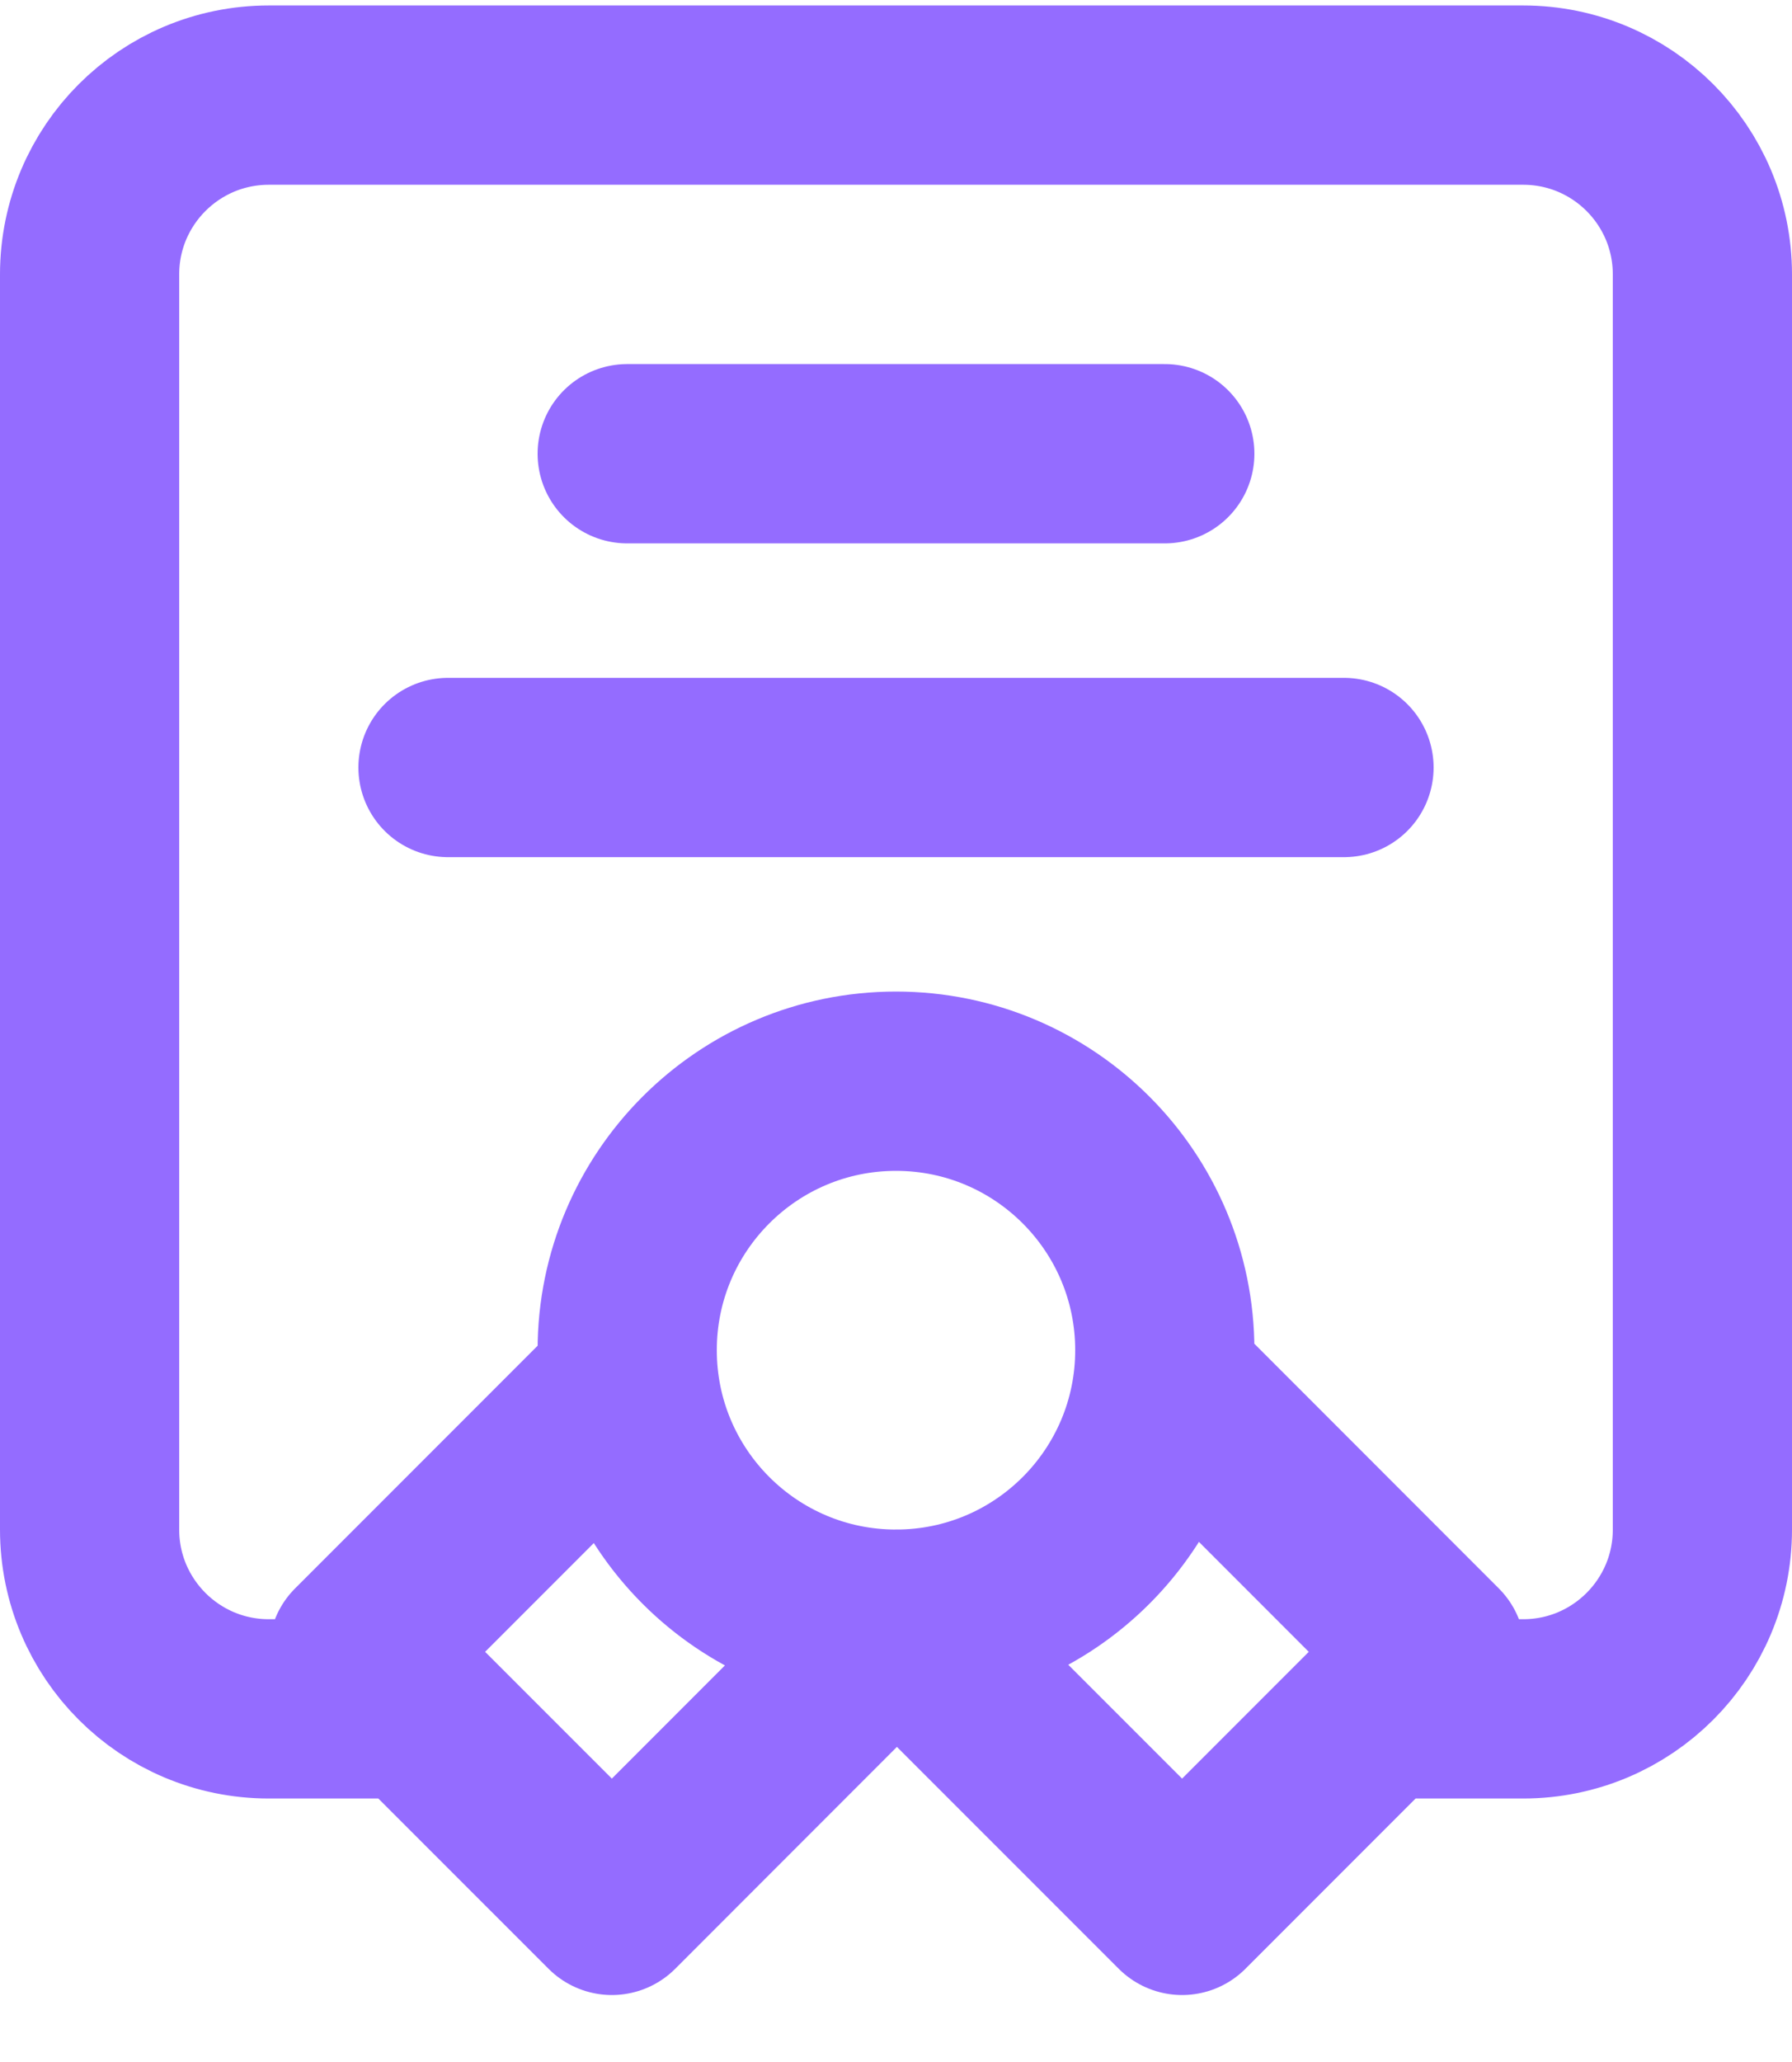 <svg width="20" height="23" viewBox="0 0 20 23" fill="none" xmlns="http://www.w3.org/2000/svg">
<path d="M4.5 19.061H3C1.895 19.061 1 18.165 1 17.061V3.061C1 1.956 1.895 1.061 3 1.061H17C18.105 1.061 19 1.956 19 3.061V17.061C19 18.165 18.105 19.061 17 19.061H15.5M10 18.061C11.657 18.061 13 16.717 13 15.06C13 13.404 11.657 12.06 10 12.06C8.343 12.06 7 13.404 7 15.06C7 16.717 8.343 18.061 10 18.061ZM10 18.061L10.021 18.06L6.829 21.253L4 18.425L7.02 15.405M10 18.061L13.193 21.253L16.021 18.425L13.002 15.405M7 5.061H13M5 8.561H15" stroke="#946CFF" stroke-width="2" stroke-linecap="round" stroke-linejoin="round"/>
</svg>
